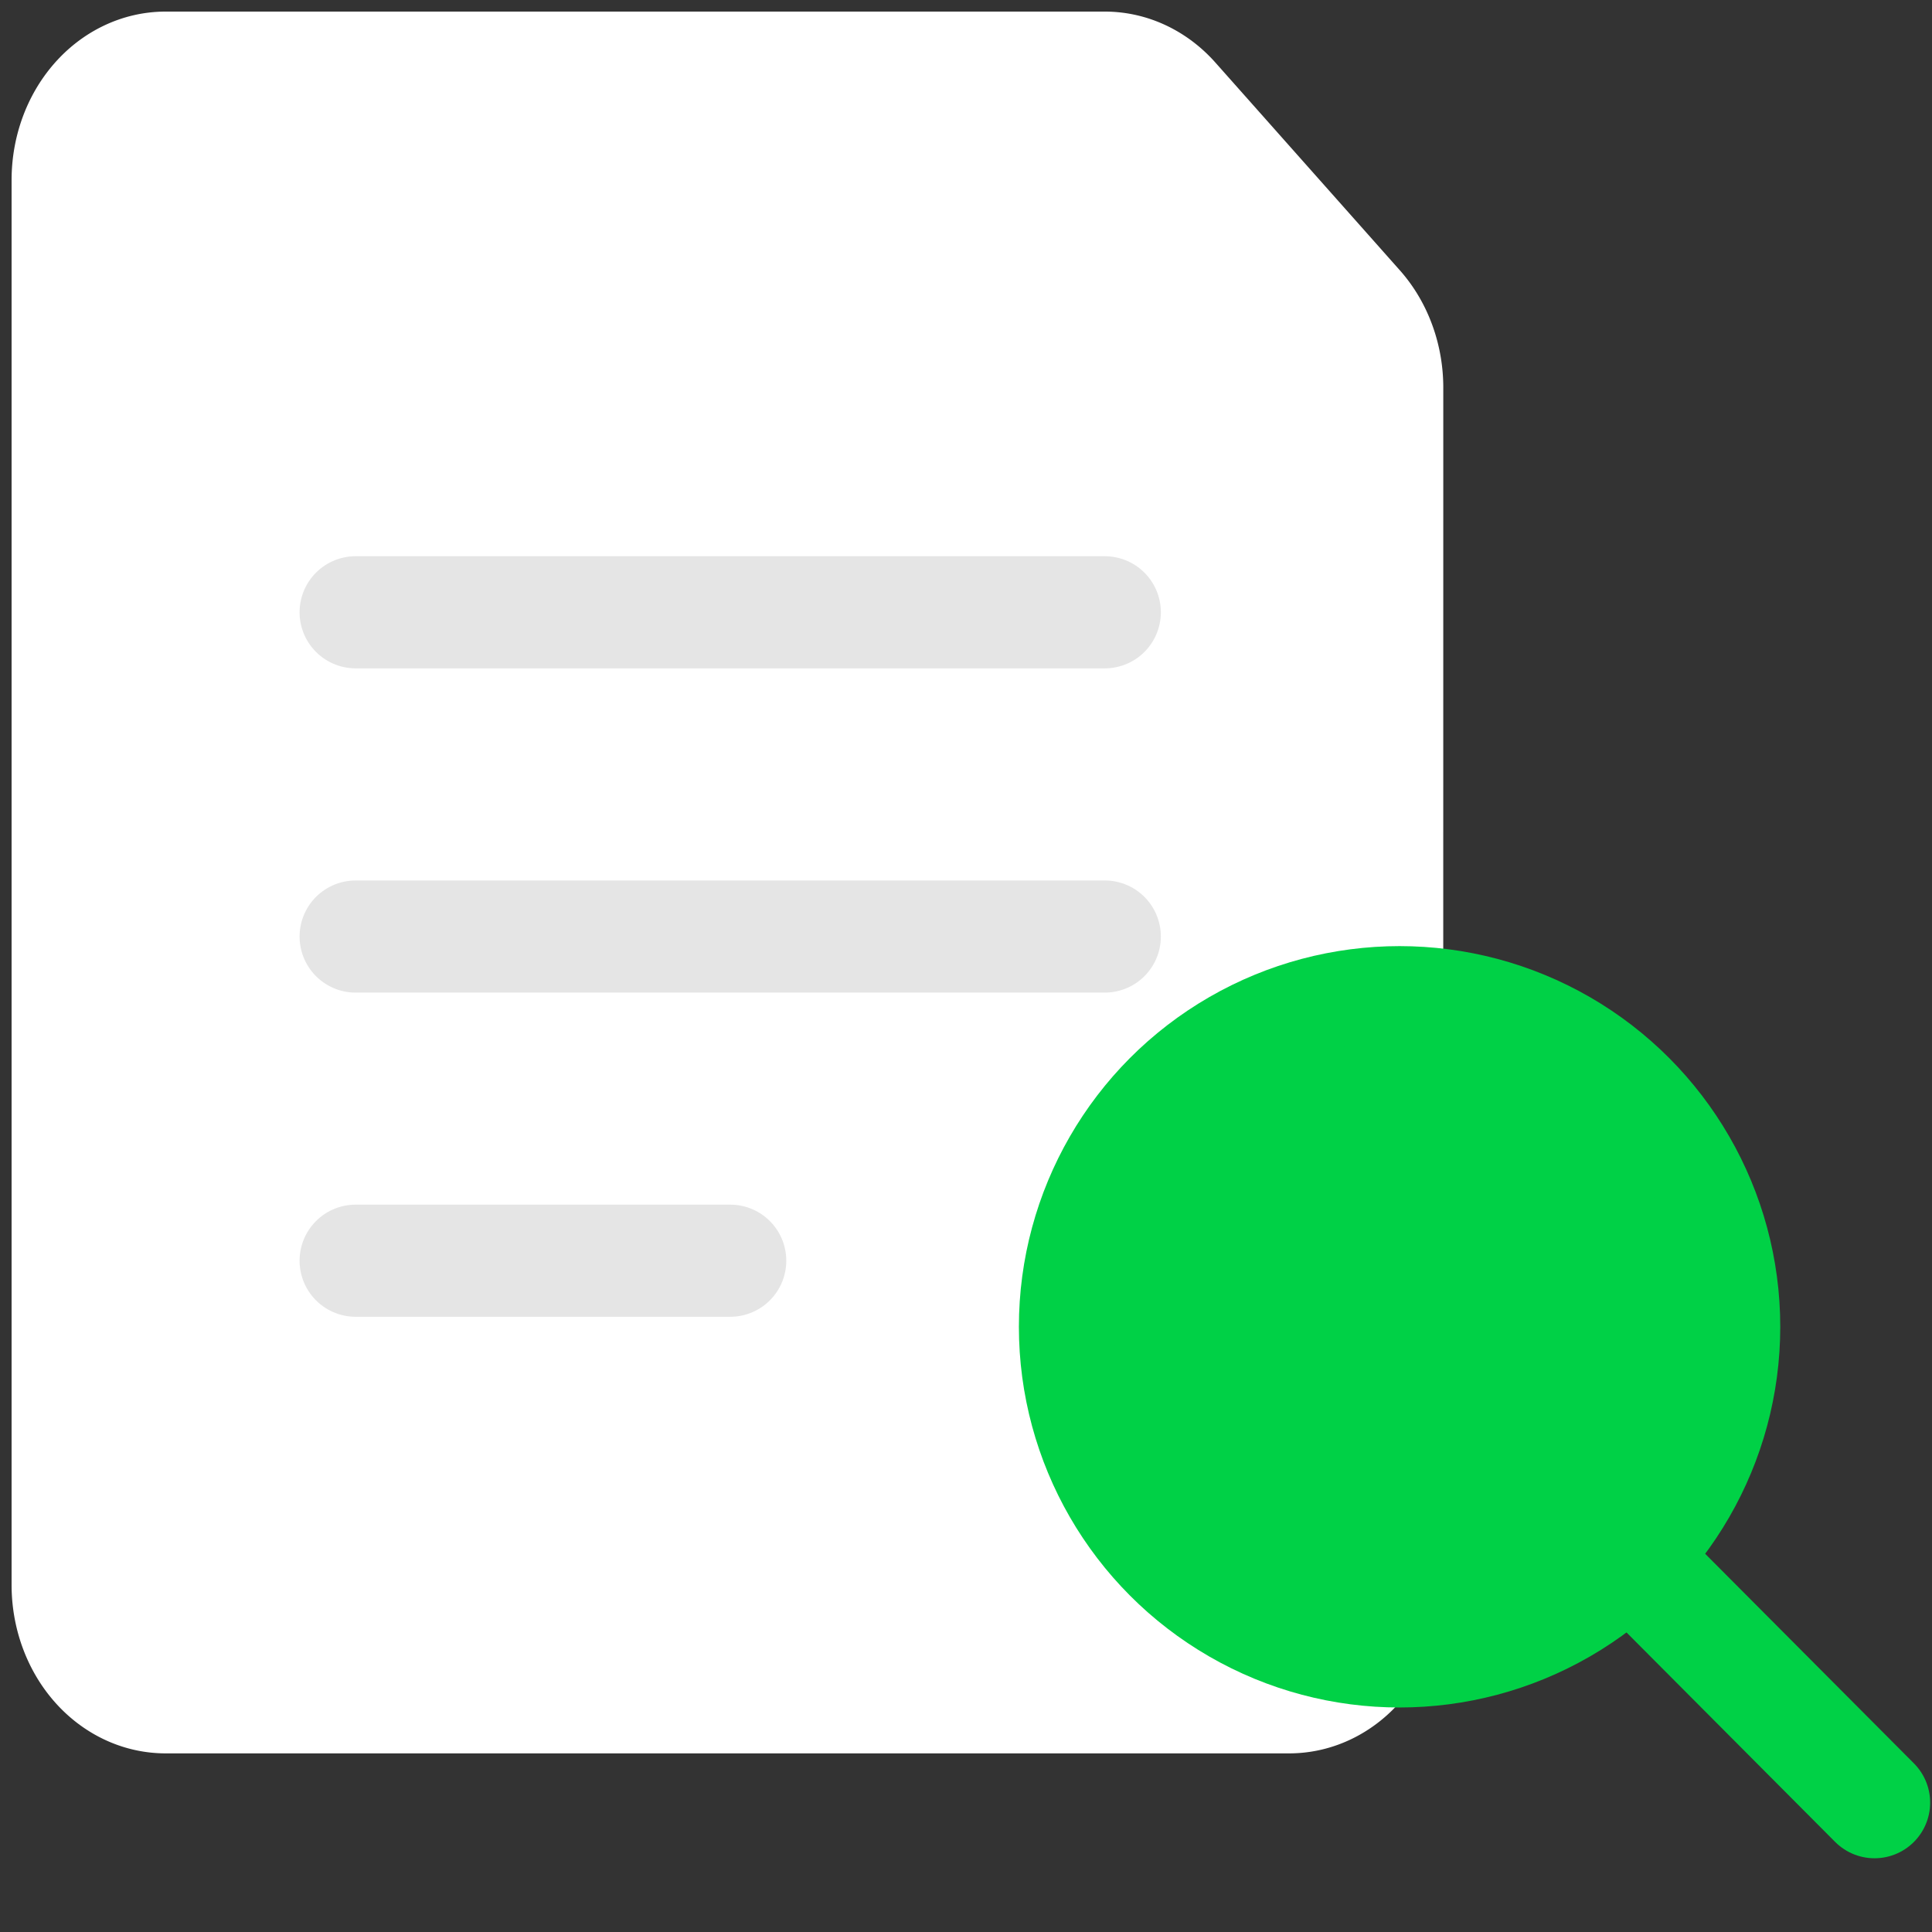 <?xml version="1.0" encoding="UTF-8" standalone="no"?>
<svg
   viewBox="0 0 24 24"
   version="1.1"
   id="svg161"
   sodipodi:docname="article.svg"
   inkscape:version="1.2.1 (9c6d41e4, 2022-07-14)"
   xmlns:inkscape="http://www.inkscape.org/namespaces/inkscape"
   xmlns:sodipodi="http://sodipodi.sourceforge.net/DTD/sodipodi-0.dtd"
   xmlns="http://www.w3.org/2000/svg"
   xmlns:svg="http://www.w3.org/2000/svg">
  <rect x="0" y="0" width="24" height="24" fill="#333333" stroke="none"/>
  <sodipodi:namedview
     id="namedview163"
     pagecolor="#ffffff"
     bordercolor="#999999"
     borderopacity="1"
     inkscape:showpageshadow="0"
     inkscape:pageopacity="0"
     inkscape:pagecheckerboard="0"
     inkscape:deskcolor="#d1d1d1"
     showgrid="false"
     inkscape:zoom="11.174011"
     inkscape:cx="4.2509355"
     inkscape:cy="21.702144"
     inkscape:window-width="1309"
     inkscape:window-height="615"
     inkscape:window-x="723"
     inkscape:window-y="257"
     inkscape:window-maximized="0"
     inkscape:current-layer="svg161" />
  <defs
     id="defs149">
    <style
       id="style147">.a{fill:none;stroke:#000;stroke-linecap:round;stroke-linejoin:round;stroke-width:1.5px;}</style>
  </defs>
  <title
     id="title151">common-file-text</title>
  <path
     class="a"
     d="m 17.178,19.689 a 1.163,1.342 0 0 1 -1.163,1.342 H 2.057 A 1.163,1.342 0 0 1 0.894,19.689 V 2.237 A 1.163,1.342 0 0 1 2.057,0.894 H 13.724 a 1.163,1.342 0 0 1 0.813,0.381 l 2.291,2.58 a 1.163,1.342 0 0 1 0.351,0.961 z"
     id="path153"
     style="fill:#ffffff;fill-opacity:1;stroke:#ffffff;stroke-opacity:1" />
  <line
     class="a"
     x1="4.418"
     y1="7.606"
     x2="13.724"
     y2="7.606"
     id="line155"
     style="stroke-width:1.393;stroke-dasharray:none;stroke:#e5e5e5;stroke-opacity:1" />
  <line
     class="a"
     x1="4.418"
     y1="11.634"
     x2="13.724"
     y2="11.634"
     id="line157"
     style="stroke-width:1.393;stroke-dasharray:none;stroke:#e5e5e5;stroke-opacity:1" />
  <line
     class="a"
     x1="4.418"
     y1="15.661"
     x2="9.071"
     y2="15.661"
     id="line159"
     style="stroke-width:1.393;stroke-dasharray:none;stroke:#e5e5e5;stroke-opacity:1" />
  <circle
     class="a"
     cx="17.386"
     cy="16.482"
     id="circle16"
     style="fill:#00d146;fill-opacity:1;stroke:#00d146;stroke-width:1.182px;stroke-linecap:round;stroke-linejoin:round;stroke-opacity:1"
     r="4.138" />
  <line
     class="a"
     x1="23.286"
     y1="22.393"
     x2="20.312"
     y2="19.407"
     id="line18"
     style="fill:#00d146;fill-opacity:1;stroke:#00d146;stroke-width:1.382;stroke-linecap:round;stroke-linejoin:round;stroke-dasharray:none;stroke-opacity:1" />
</svg>
